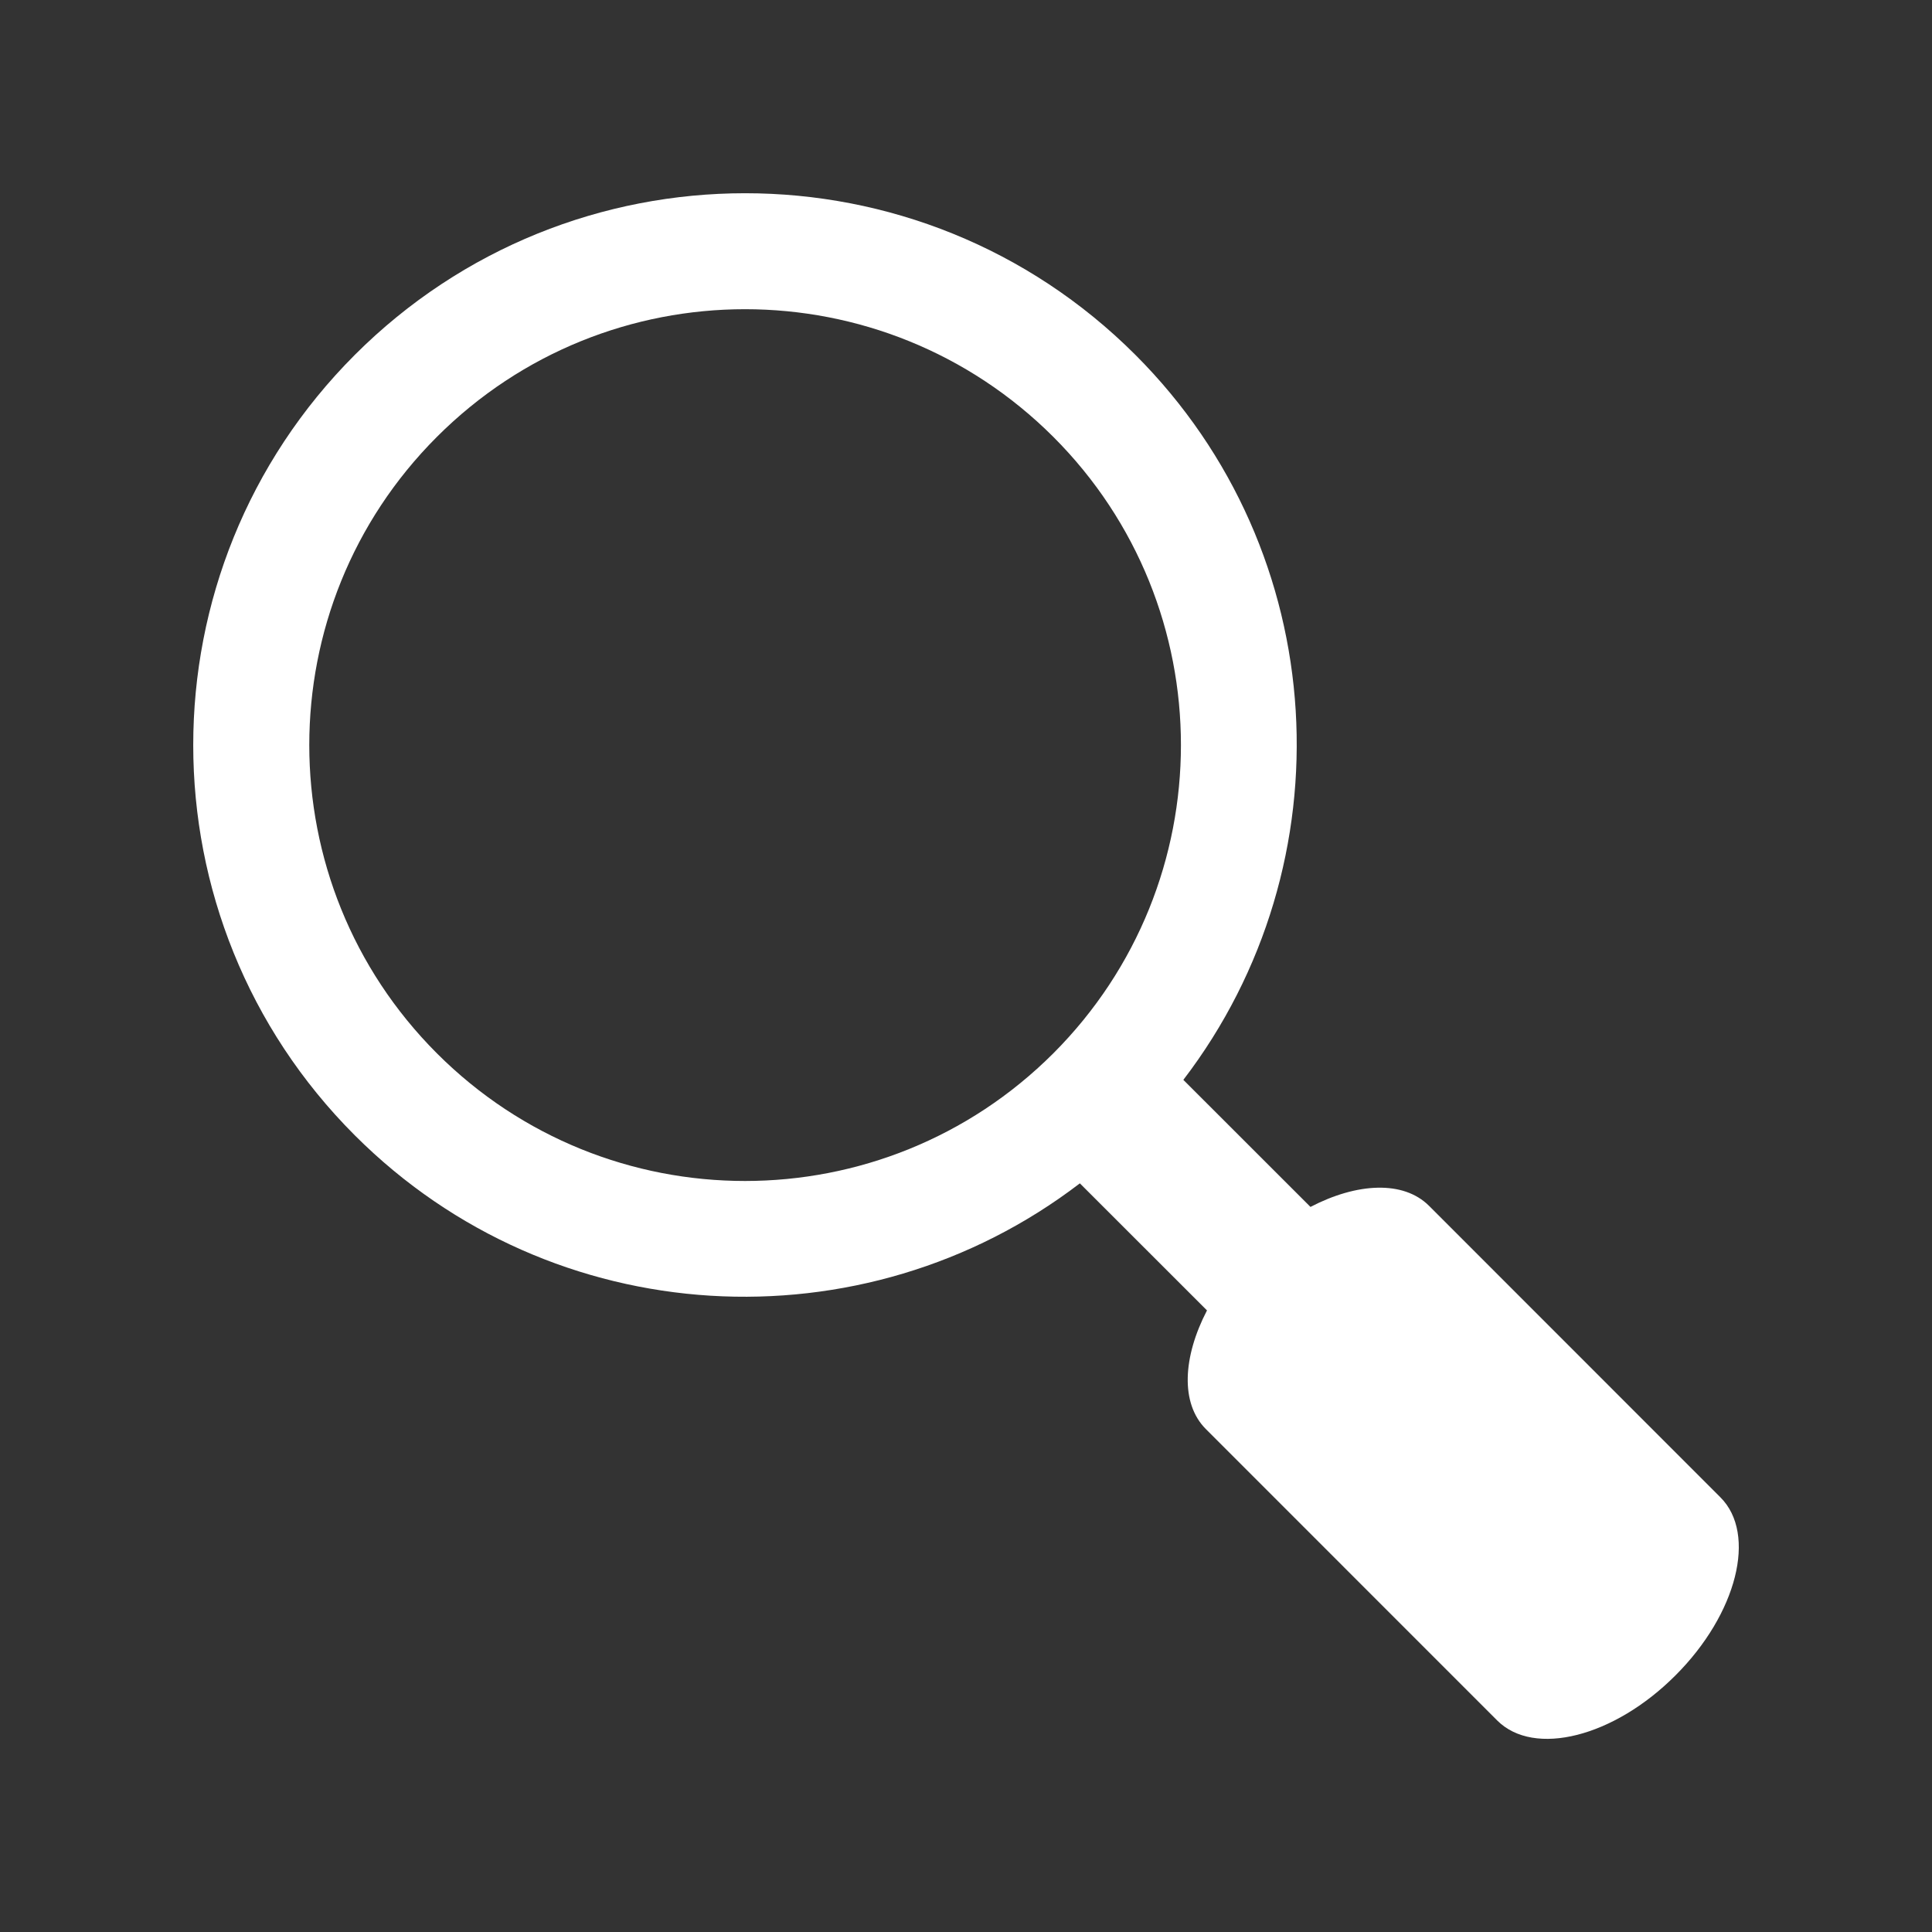 <?xml version="1.0" encoding="utf-8"?>
<!-- Generator: Adobe Illustrator 15.1.0, SVG Export Plug-In . SVG Version: 6.00 Build 0)  -->
<!DOCTYPE svg PUBLIC "-//W3C//DTD SVG 1.1//EN" "http://www.w3.org/Graphics/SVG/1.1/DTD/svg11.dtd">
<svg version="1.1" id="Ebene_1" xmlns="http://www.w3.org/2000/svg" xmlns:xlink="http://www.w3.org/1999/xlink" x="0px" y="0px"
	 width="30px" height="30px" viewBox="0 0 30 30" enable-background="new 0 0 30 30" xml:space="preserve">
<rect x="0" y="0" width="30" height="30" fill="#333333" stroke="none"/>
<path fill="#FFFFFF" d="M26.714,23.25l-4.524-4.526c-0.398-0.397-1.119-0.359-1.841,0.017l-1.974-1.973
	c2.571-3.36,2.329-8.184-0.745-11.258c-3.347-3.346-8.773-3.346-12.12,0c-3.346,3.347-3.346,8.773,0,12.12
	c3.075,3.074,7.898,3.317,11.258,0.745l1.974,1.973c-0.376,0.724-0.415,1.444-0.018,1.842l4.525,4.526
	c0.572,0.571,1.813,0.257,2.768-0.701C26.973,25.06,27.286,23.82,26.714,23.25z M6.784,16.356c-2.642-2.645-2.642-6.93,0-9.572
	c2.645-2.645,6.926-2.642,9.572,0c2.642,2.642,2.642,6.926,0,9.572C13.71,18.999,9.426,18.999,6.784,16.356z"/>
</svg>
